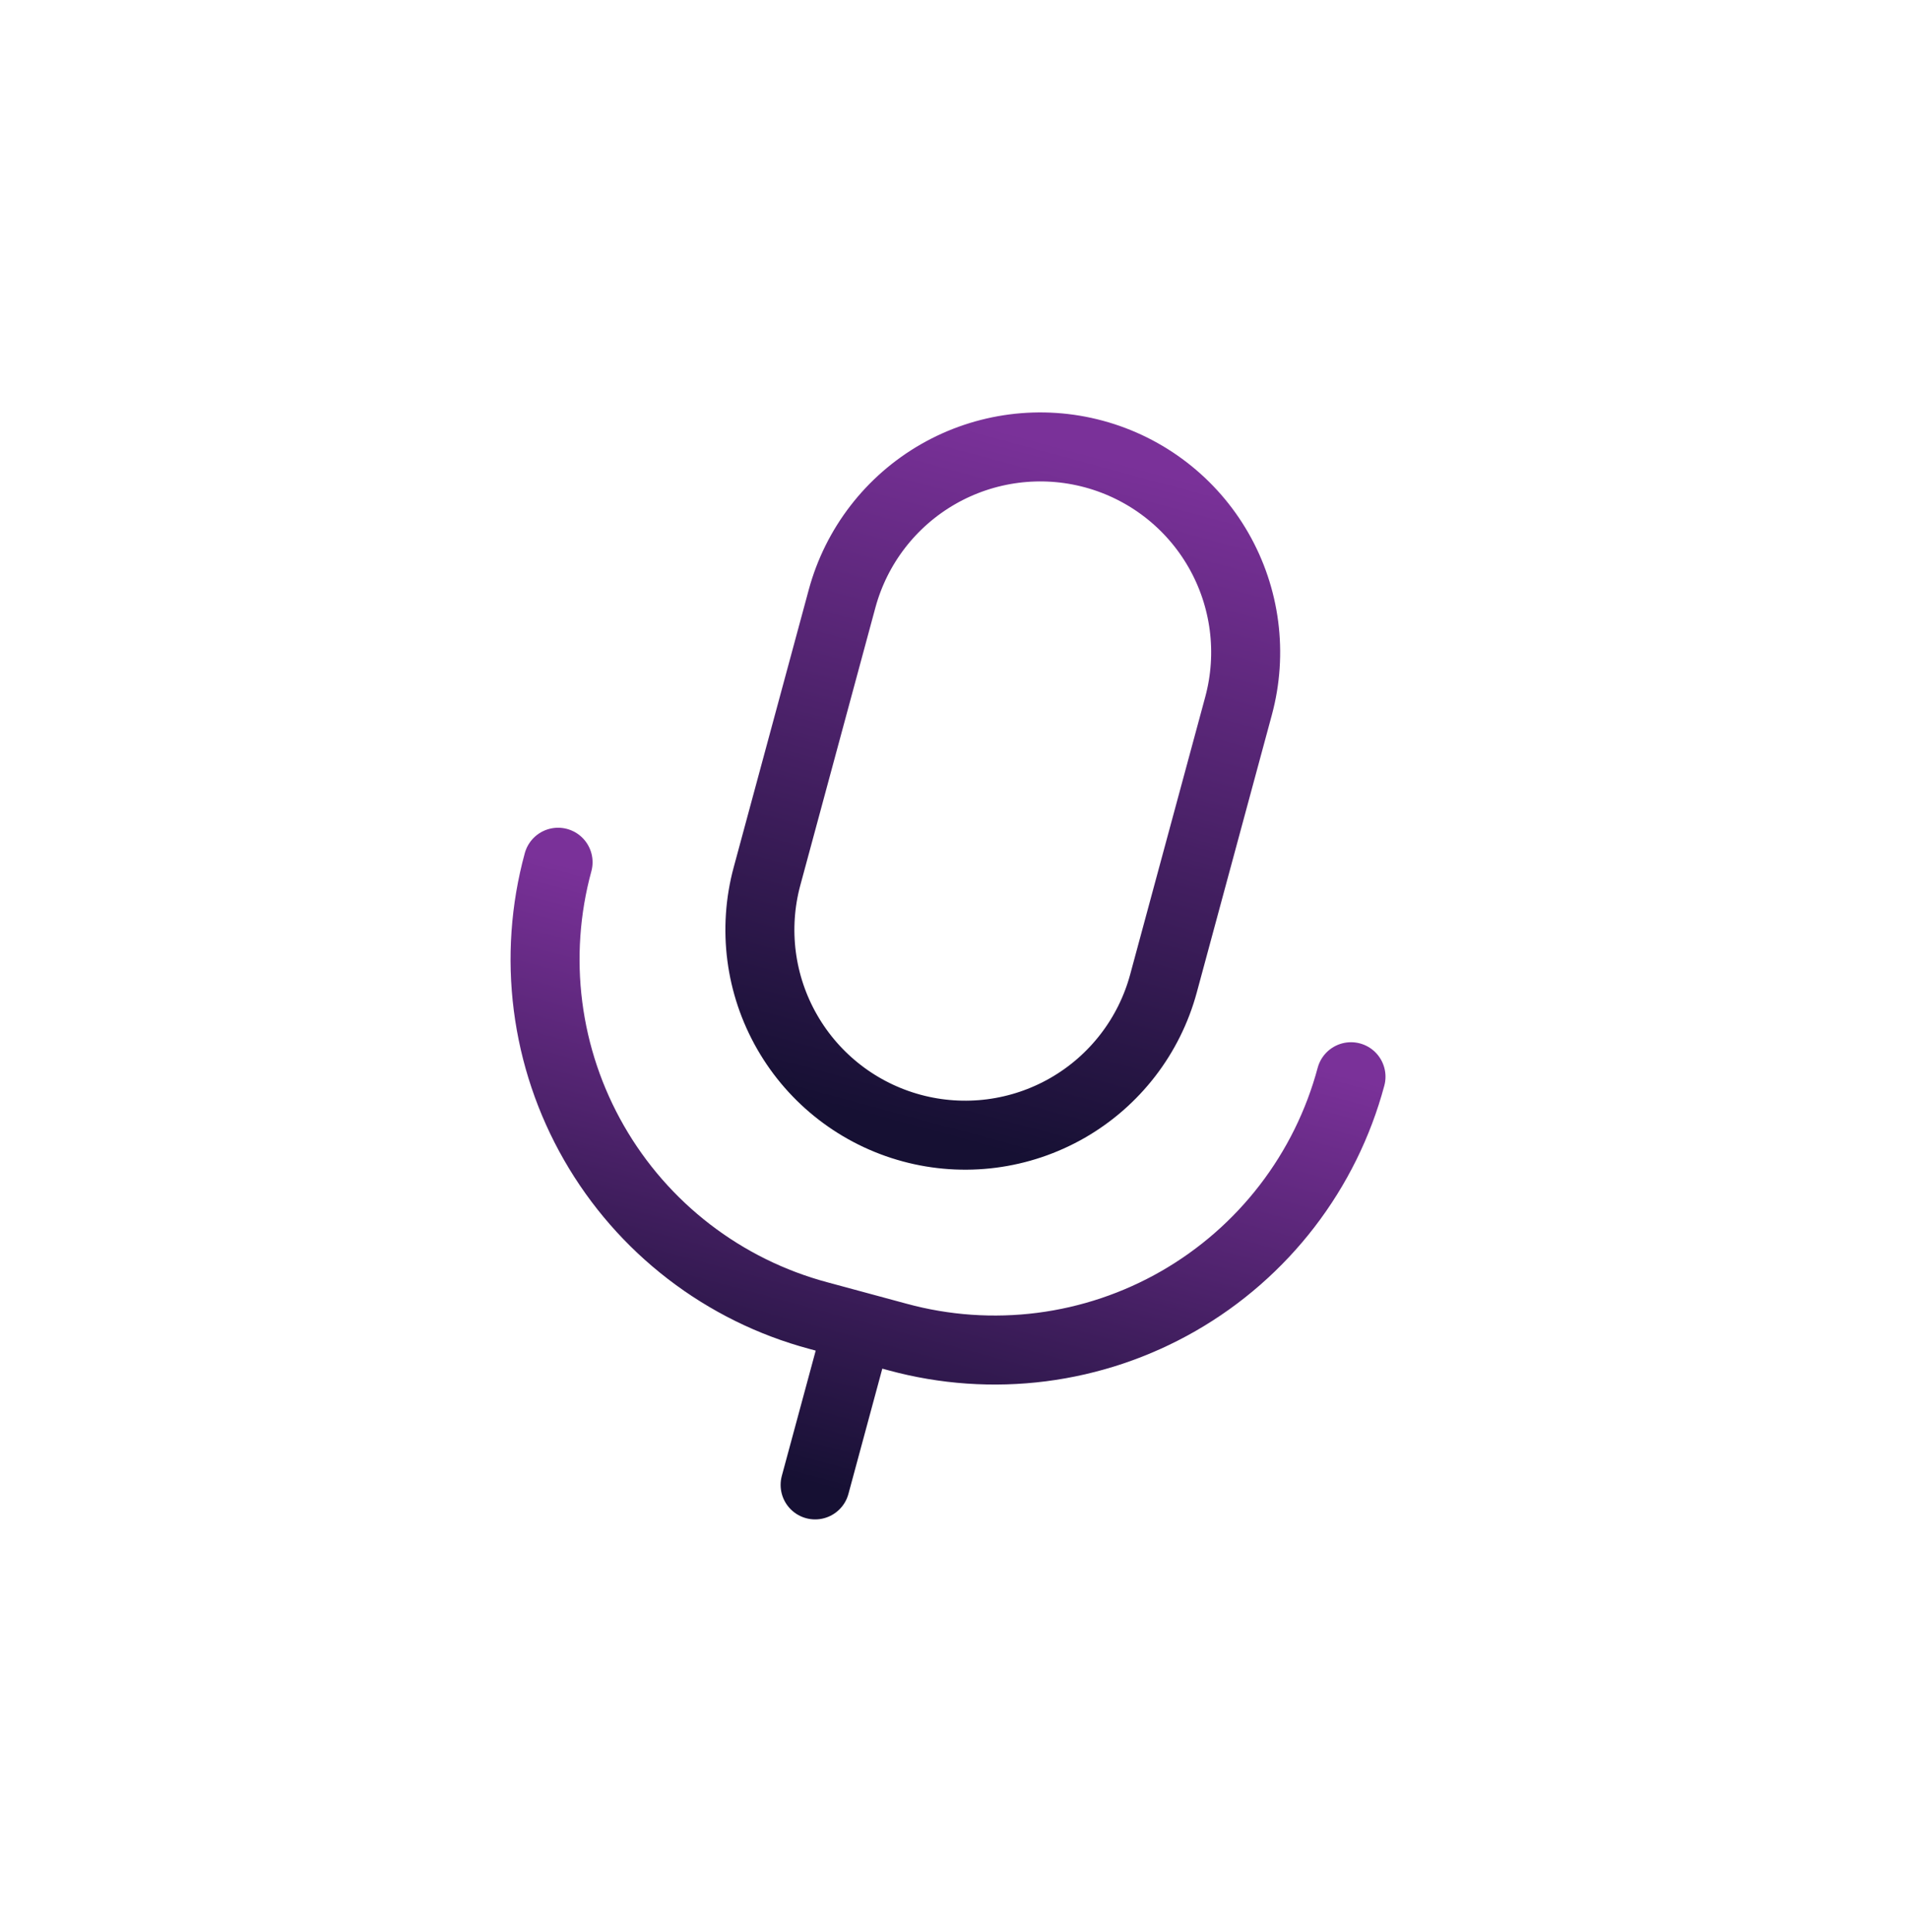 <svg width="83" height="84" viewBox="0 0 83 84" fill="none" xmlns="http://www.w3.org/2000/svg">
<g filter="url(#filter0_d_103_225)">
<rect x="19.188" width="63" height="62" rx="5" transform="rotate(15.135 19.188 0)" fill="white" shape-rendering="crispEdges"/>
<path d="M50.586 38.757C49.968 41.042 48.467 42.989 46.414 44.168C44.36 45.347 41.922 45.663 39.636 45.044C37.35 44.426 35.404 42.925 34.225 40.871C33.045 38.818 32.73 36.38 33.349 34.094L36.612 22.028C37.231 19.742 38.732 17.795 40.785 16.616C42.839 15.437 45.277 15.122 47.562 15.74C49.848 16.358 51.795 17.859 52.974 19.913C54.153 21.966 54.468 24.404 53.85 26.69L50.586 38.757Z" stroke="url(#paint0_linear_103_225)" stroke-width="3" stroke-linecap="round" stroke-linejoin="round"/>
<path d="M58.739 42.812C58.192 44.852 57.248 46.763 55.96 48.437C54.672 50.111 53.067 51.514 51.235 52.566C49.404 53.617 47.383 54.297 45.288 54.565C43.193 54.833 41.066 54.685 39.029 54.13L35.581 53.197C33.541 52.65 31.63 51.706 29.956 50.418C28.282 49.13 26.879 47.525 25.828 45.693C24.776 43.862 24.096 41.841 23.828 39.746C23.56 37.651 23.708 35.524 24.264 33.487M37.305 53.663L35.44 60.558" stroke="url(#paint1_linear_103_225)" stroke-width="3" stroke-linecap="round" stroke-linejoin="round"/>
</g>
<defs>
<filter id="filter0_d_103_225" x="-1" y="0" width="85.003" height="84.299" filterUnits="userSpaceOnUse" color-interpolation-filters="sRGB">
<feFlood flood-opacity="0" result="BackgroundImageFix"/>
<feColorMatrix in="SourceAlpha" type="matrix" values="0 0 0 0 0 0 0 0 0 0 0 0 0 0 0 0 0 0 127 0" result="hardAlpha"/>
<feOffset dy="4"/>
<feGaussianBlur stdDeviation="2"/>
<feComposite in2="hardAlpha" operator="out"/>
<feColorMatrix type="matrix" values="0 0 0 0 0 0 0 0 0 0 0 0 0 0 0 0 0 0 0.25 0"/>
<feBlend mode="normal" in2="BackgroundImageFix" result="effect1_dropShadow_103_225"/>
<feBlend mode="normal" in="SourceGraphic" in2="effect1_dropShadow_103_225" result="shape"/>
</filter>
<linearGradient id="paint0_linear_103_225" x1="47.562" y1="15.74" x2="39.636" y2="45.044" gradientUnits="userSpaceOnUse">
<stop stop-color="#7A3199"/>
<stop offset="1" stop-color="#161033"/>
</linearGradient>
<linearGradient id="paint1_linear_103_225" x1="41.501" y1="38.149" x2="35.44" y2="60.558" gradientUnits="userSpaceOnUse">
<stop stop-color="#7A3199"/>
<stop offset="1" stop-color="#161033"/>
</linearGradient>
</defs>
</svg>

